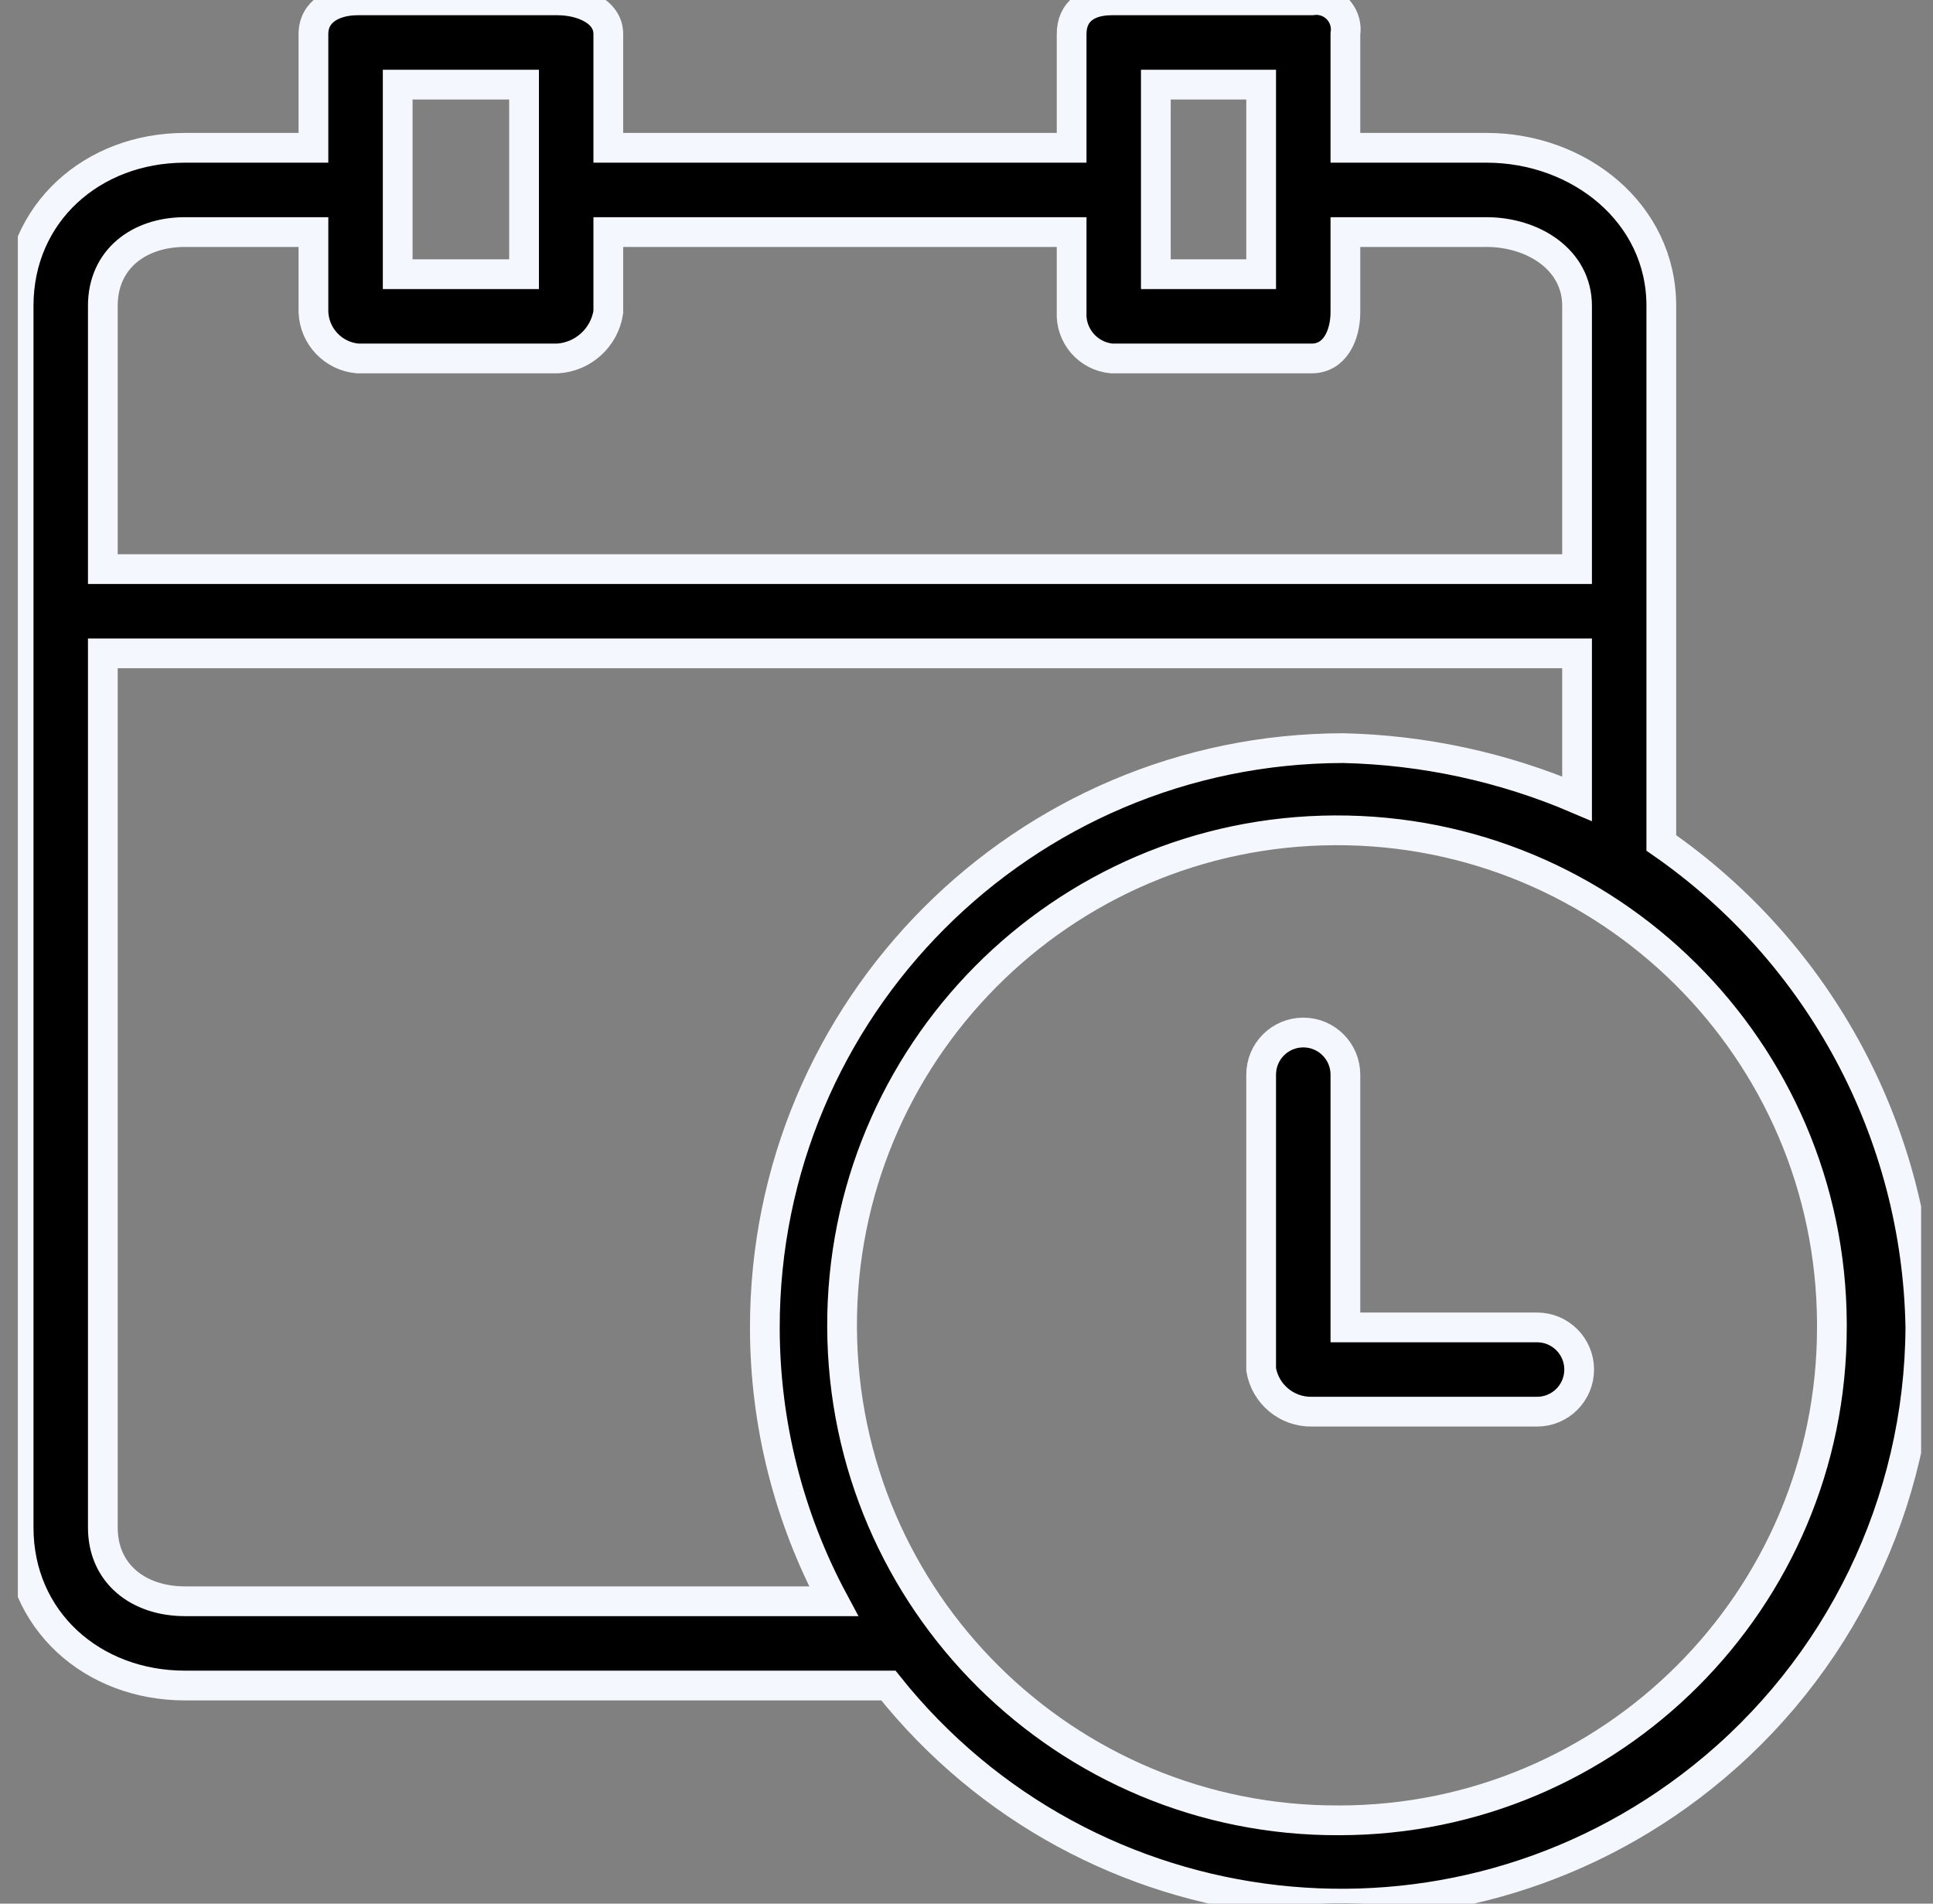 <svg width="65" height="64" viewBox="0 0 65 64" fill="none" xmlns="http://www.w3.org/2000/svg">
<rect x="0" y="0" width="65" height="64" fill="#808080" stroke="none"/>
<g clip-path="url(#clip0_339_49820)">
<path d="M55.864 28.339V10.28C55.864 7.164 53.102 4.969 49.986 4.969H45.241V1.145C45.326 0.604 44.956 0.097 44.415 0.012C44.313 -0.004 44.21 -0.004 44.108 0.012H37.38C36.601 0.012 36.035 0.366 36.035 1.145V4.969H20.455V1.145C20.455 0.366 19.534 0.012 18.755 0.012H12.027C11.248 0.012 10.54 0.366 10.54 1.145V4.969H6.22C3.104 4.969 0.626 7.165 0.626 10.281V51.355C0.626 54.471 3.104 56.667 6.22 56.667H29.873C36.58 65.076 48.833 66.457 57.242 59.75C61.847 56.078 64.543 50.518 64.575 44.628C64.46 38.113 61.218 32.052 55.864 28.339ZM38.867 2.845H42.408V9.218H38.867V2.845ZM13.373 2.845H17.622V9.218H13.373V2.845ZM3.458 10.28C3.458 8.722 4.662 7.802 6.22 7.802H10.54V10.493C10.573 11.313 11.21 11.98 12.027 12.051H18.755C19.617 11.995 20.324 11.347 20.455 10.493V7.802H36.035V10.493C35.993 11.289 36.587 11.976 37.38 12.051H44.108C44.887 12.051 45.241 11.272 45.241 10.493V7.802H49.986C51.544 7.802 53.031 8.723 53.031 10.281V19.133H3.458V10.28ZM6.22 53.834C4.662 53.834 3.458 52.913 3.458 51.355V21.965H53.031V26.852C50.543 25.79 47.875 25.213 45.17 25.152C34.414 25.165 25.706 33.895 25.719 44.651C25.723 47.856 26.517 51.01 28.032 53.834H6.22V53.834ZM45.029 61.199C35.837 61.238 28.355 53.819 28.316 44.627C28.277 35.436 35.696 27.954 44.887 27.915C54.078 27.875 61.561 35.295 61.6 44.486C61.6 44.533 61.6 44.58 61.6 44.627C61.6 53.78 54.181 61.199 45.029 61.199Z" fill="black" stroke="#F4F8FE"/>
<path d="M51.685 44.627H45.241V36.129C45.241 35.347 44.607 34.713 43.825 34.713C43.042 34.713 42.408 35.347 42.408 36.129V46.044C42.548 46.871 43.27 47.472 44.108 47.46H51.685C52.468 47.46 53.102 46.826 53.102 46.044C53.102 45.262 52.468 44.627 51.685 44.627Z" fill="black" stroke="#F4F8FE"/>
</g>
<defs>
<clipPath id="clip0_339_49820">
<rect width="64" height="64" fill="white" transform="translate(0.6)"/>
</clipPath>
</defs>
</svg>
